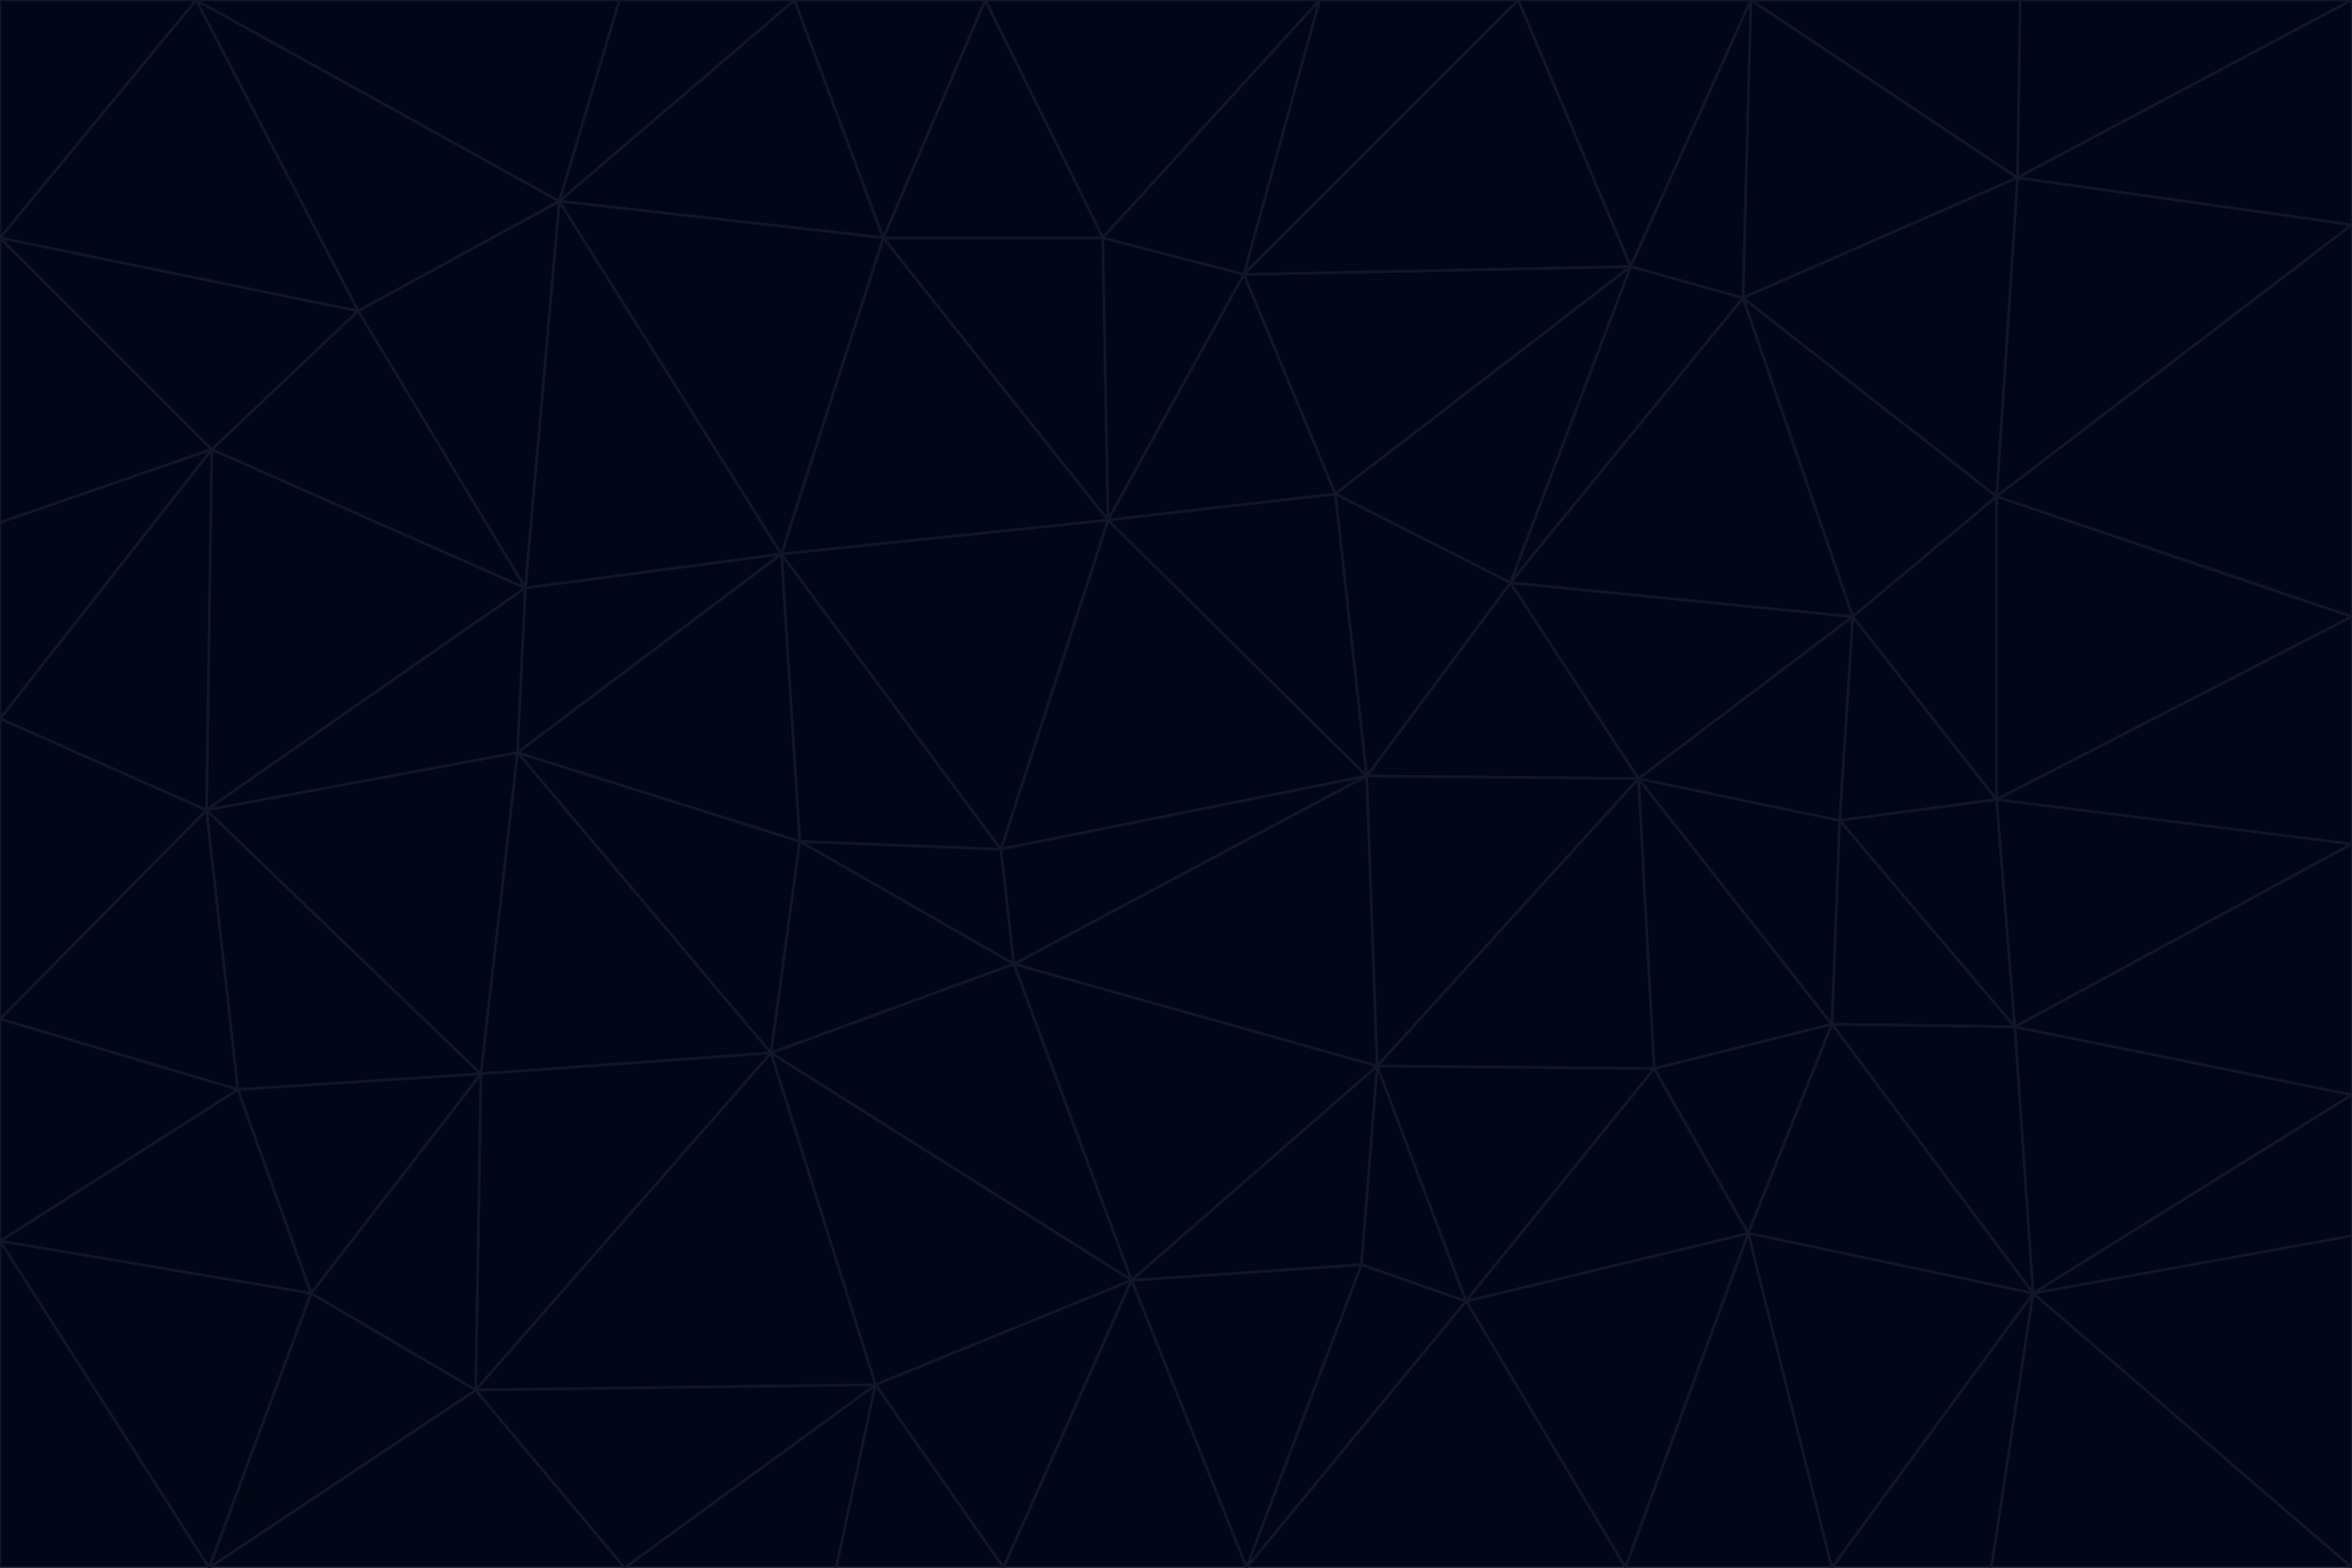 <svg id="visual" viewBox="0 0 900 600" width="900" height="600" xmlns="http://www.w3.org/2000/svg" xmlns:xlink="http://www.w3.org/1999/xlink" version="1.1"><g stroke-width="1" stroke-linejoin="bevel"><path d="M383 325L306 322L388 369Z" fill="#020617" stroke="#0f172a"></path><path d="M306 322L295 403L388 369Z" fill="#020617" stroke="#0f172a"></path><path d="M383 325L299 212L306 322Z" fill="#020617" stroke="#0f172a"></path><path d="M306 322L198 288L295 403Z" fill="#020617" stroke="#0f172a"></path><path d="M299 212L198 288L306 322Z" fill="#020617" stroke="#0f172a"></path><path d="M295 403L433 490L388 369Z" fill="#020617" stroke="#0f172a"></path><path d="M523 297L424 199L383 325Z" fill="#020617" stroke="#0f172a"></path><path d="M198 288L184 411L295 403Z" fill="#020617" stroke="#0f172a"></path><path d="M295 403L335 530L433 490Z" fill="#020617" stroke="#0f172a"></path><path d="M523 297L383 325L388 369Z" fill="#020617" stroke="#0f172a"></path><path d="M383 325L424 199L299 212Z" fill="#020617" stroke="#0f172a"></path><path d="M182 532L335 530L295 403Z" fill="#020617" stroke="#0f172a"></path><path d="M527 408L523 297L388 369Z" fill="#020617" stroke="#0f172a"></path><path d="M299 212L201 225L198 288Z" fill="#020617" stroke="#0f172a"></path><path d="M79 310L91 417L184 411Z" fill="#020617" stroke="#0f172a"></path><path d="M433 490L527 408L388 369Z" fill="#020617" stroke="#0f172a"></path><path d="M477 600L521 484L433 490Z" fill="#020617" stroke="#0f172a"></path><path d="M433 490L521 484L527 408Z" fill="#020617" stroke="#0f172a"></path><path d="M523 297L511 189L424 199Z" fill="#020617" stroke="#0f172a"></path><path d="M424 199L338 91L299 212Z" fill="#020617" stroke="#0f172a"></path><path d="M184 411L182 532L295 403Z" fill="#020617" stroke="#0f172a"></path><path d="M239 600L320 600L335 530Z" fill="#020617" stroke="#0f172a"></path><path d="M335 530L384 600L433 490Z" fill="#020617" stroke="#0f172a"></path><path d="M320 600L384 600L335 530Z" fill="#020617" stroke="#0f172a"></path><path d="M79 310L184 411L198 288Z" fill="#020617" stroke="#0f172a"></path><path d="M184 411L119 495L182 532Z" fill="#020617" stroke="#0f172a"></path><path d="M422 91L338 91L424 199Z" fill="#020617" stroke="#0f172a"></path><path d="M299 212L214 77L201 225Z" fill="#020617" stroke="#0f172a"></path><path d="M477 600L561 498L521 484Z" fill="#020617" stroke="#0f172a"></path><path d="M521 484L561 498L527 408Z" fill="#020617" stroke="#0f172a"></path><path d="M627 298L578 223L523 297Z" fill="#020617" stroke="#0f172a"></path><path d="M523 297L578 223L511 189Z" fill="#020617" stroke="#0f172a"></path><path d="M91 417L119 495L184 411Z" fill="#020617" stroke="#0f172a"></path><path d="M627 298L523 297L527 408Z" fill="#020617" stroke="#0f172a"></path><path d="M476 105L422 91L424 199Z" fill="#020617" stroke="#0f172a"></path><path d="M81 172L79 310L201 225Z" fill="#020617" stroke="#0f172a"></path><path d="M201 225L79 310L198 288Z" fill="#020617" stroke="#0f172a"></path><path d="M80 600L239 600L182 532Z" fill="#020617" stroke="#0f172a"></path><path d="M182 532L239 600L335 530Z" fill="#020617" stroke="#0f172a"></path><path d="M476 105L424 199L511 189Z" fill="#020617" stroke="#0f172a"></path><path d="M624 102L476 105L511 189Z" fill="#020617" stroke="#0f172a"></path><path d="M384 600L477 600L433 490Z" fill="#020617" stroke="#0f172a"></path><path d="M633 409L627 298L527 408Z" fill="#020617" stroke="#0f172a"></path><path d="M561 498L633 409L527 408Z" fill="#020617" stroke="#0f172a"></path><path d="M304 0L214 77L338 91Z" fill="#020617" stroke="#0f172a"></path><path d="M338 91L214 77L299 212Z" fill="#020617" stroke="#0f172a"></path><path d="M214 77L137 119L201 225Z" fill="#020617" stroke="#0f172a"></path><path d="M137 119L81 172L201 225Z" fill="#020617" stroke="#0f172a"></path><path d="M91 417L0 475L119 495Z" fill="#020617" stroke="#0f172a"></path><path d="M79 310L0 390L91 417Z" fill="#020617" stroke="#0f172a"></path><path d="M0 275L0 390L79 310Z" fill="#020617" stroke="#0f172a"></path><path d="M622 600L669 472L561 498Z" fill="#020617" stroke="#0f172a"></path><path d="M561 498L669 472L633 409Z" fill="#020617" stroke="#0f172a"></path><path d="M633 409L701 392L627 298Z" fill="#020617" stroke="#0f172a"></path><path d="M81 172L0 275L79 310Z" fill="#020617" stroke="#0f172a"></path><path d="M505 0L377 0L422 91Z" fill="#020617" stroke="#0f172a"></path><path d="M422 91L377 0L338 91Z" fill="#020617" stroke="#0f172a"></path><path d="M377 0L304 0L338 91Z" fill="#020617" stroke="#0f172a"></path><path d="M214 77L75 0L137 119Z" fill="#020617" stroke="#0f172a"></path><path d="M669 472L701 392L633 409Z" fill="#020617" stroke="#0f172a"></path><path d="M627 298L709 236L578 223Z" fill="#020617" stroke="#0f172a"></path><path d="M119 495L80 600L182 532Z" fill="#020617" stroke="#0f172a"></path><path d="M0 475L80 600L119 495Z" fill="#020617" stroke="#0f172a"></path><path d="M701 392L704 314L627 298Z" fill="#020617" stroke="#0f172a"></path><path d="M578 223L624 102L511 189Z" fill="#020617" stroke="#0f172a"></path><path d="M476 105L505 0L422 91Z" fill="#020617" stroke="#0f172a"></path><path d="M0 390L0 475L91 417Z" fill="#020617" stroke="#0f172a"></path><path d="M304 0L237 0L214 77Z" fill="#020617" stroke="#0f172a"></path><path d="M0 91L0 200L81 172Z" fill="#020617" stroke="#0f172a"></path><path d="M477 600L622 600L561 498Z" fill="#020617" stroke="#0f172a"></path><path d="M771 393L704 314L701 392Z" fill="#020617" stroke="#0f172a"></path><path d="M0 91L81 172L137 119Z" fill="#020617" stroke="#0f172a"></path><path d="M81 172L0 200L0 275Z" fill="#020617" stroke="#0f172a"></path><path d="M667 114L624 102L578 223Z" fill="#020617" stroke="#0f172a"></path><path d="M704 314L709 236L627 298Z" fill="#020617" stroke="#0f172a"></path><path d="M764 306L709 236L704 314Z" fill="#020617" stroke="#0f172a"></path><path d="M581 0L505 0L476 105Z" fill="#020617" stroke="#0f172a"></path><path d="M709 236L667 114L578 223Z" fill="#020617" stroke="#0f172a"></path><path d="M624 102L581 0L476 105Z" fill="#020617" stroke="#0f172a"></path><path d="M771 393L701 392L778 495Z" fill="#020617" stroke="#0f172a"></path><path d="M771 393L764 306L704 314Z" fill="#020617" stroke="#0f172a"></path><path d="M709 236L764 190L667 114Z" fill="#020617" stroke="#0f172a"></path><path d="M0 475L0 600L80 600Z" fill="#020617" stroke="#0f172a"></path><path d="M670 0L581 0L624 102Z" fill="#020617" stroke="#0f172a"></path><path d="M778 495L701 392L669 472Z" fill="#020617" stroke="#0f172a"></path><path d="M75 0L0 91L137 119Z" fill="#020617" stroke="#0f172a"></path><path d="M622 600L701 600L669 472Z" fill="#020617" stroke="#0f172a"></path><path d="M237 0L75 0L214 77Z" fill="#020617" stroke="#0f172a"></path><path d="M764 306L764 190L709 236Z" fill="#020617" stroke="#0f172a"></path><path d="M667 114L670 0L624 102Z" fill="#020617" stroke="#0f172a"></path><path d="M900 236L764 190L764 306Z" fill="#020617" stroke="#0f172a"></path><path d="M701 600L778 495L669 472Z" fill="#020617" stroke="#0f172a"></path><path d="M900 86L772 68L764 190Z" fill="#020617" stroke="#0f172a"></path><path d="M772 68L670 0L667 114Z" fill="#020617" stroke="#0f172a"></path><path d="M701 600L762 600L778 495Z" fill="#020617" stroke="#0f172a"></path><path d="M75 0L0 0L0 91Z" fill="#020617" stroke="#0f172a"></path><path d="M900 323L764 306L771 393Z" fill="#020617" stroke="#0f172a"></path><path d="M764 190L772 68L667 114Z" fill="#020617" stroke="#0f172a"></path><path d="M900 0L773 0L772 68Z" fill="#020617" stroke="#0f172a"></path><path d="M772 68L773 0L670 0Z" fill="#020617" stroke="#0f172a"></path><path d="M900 419L771 393L778 495Z" fill="#020617" stroke="#0f172a"></path><path d="M900 419L900 323L771 393Z" fill="#020617" stroke="#0f172a"></path><path d="M900 473L900 419L778 495Z" fill="#020617" stroke="#0f172a"></path><path d="M900 323L900 236L764 306Z" fill="#020617" stroke="#0f172a"></path><path d="M900 600L900 473L778 495Z" fill="#020617" stroke="#0f172a"></path><path d="M762 600L900 600L778 495Z" fill="#020617" stroke="#0f172a"></path><path d="M900 236L900 86L764 190Z" fill="#020617" stroke="#0f172a"></path><path d="M900 86L900 0L772 68Z" fill="#020617" stroke="#0f172a"></path></g></svg>
